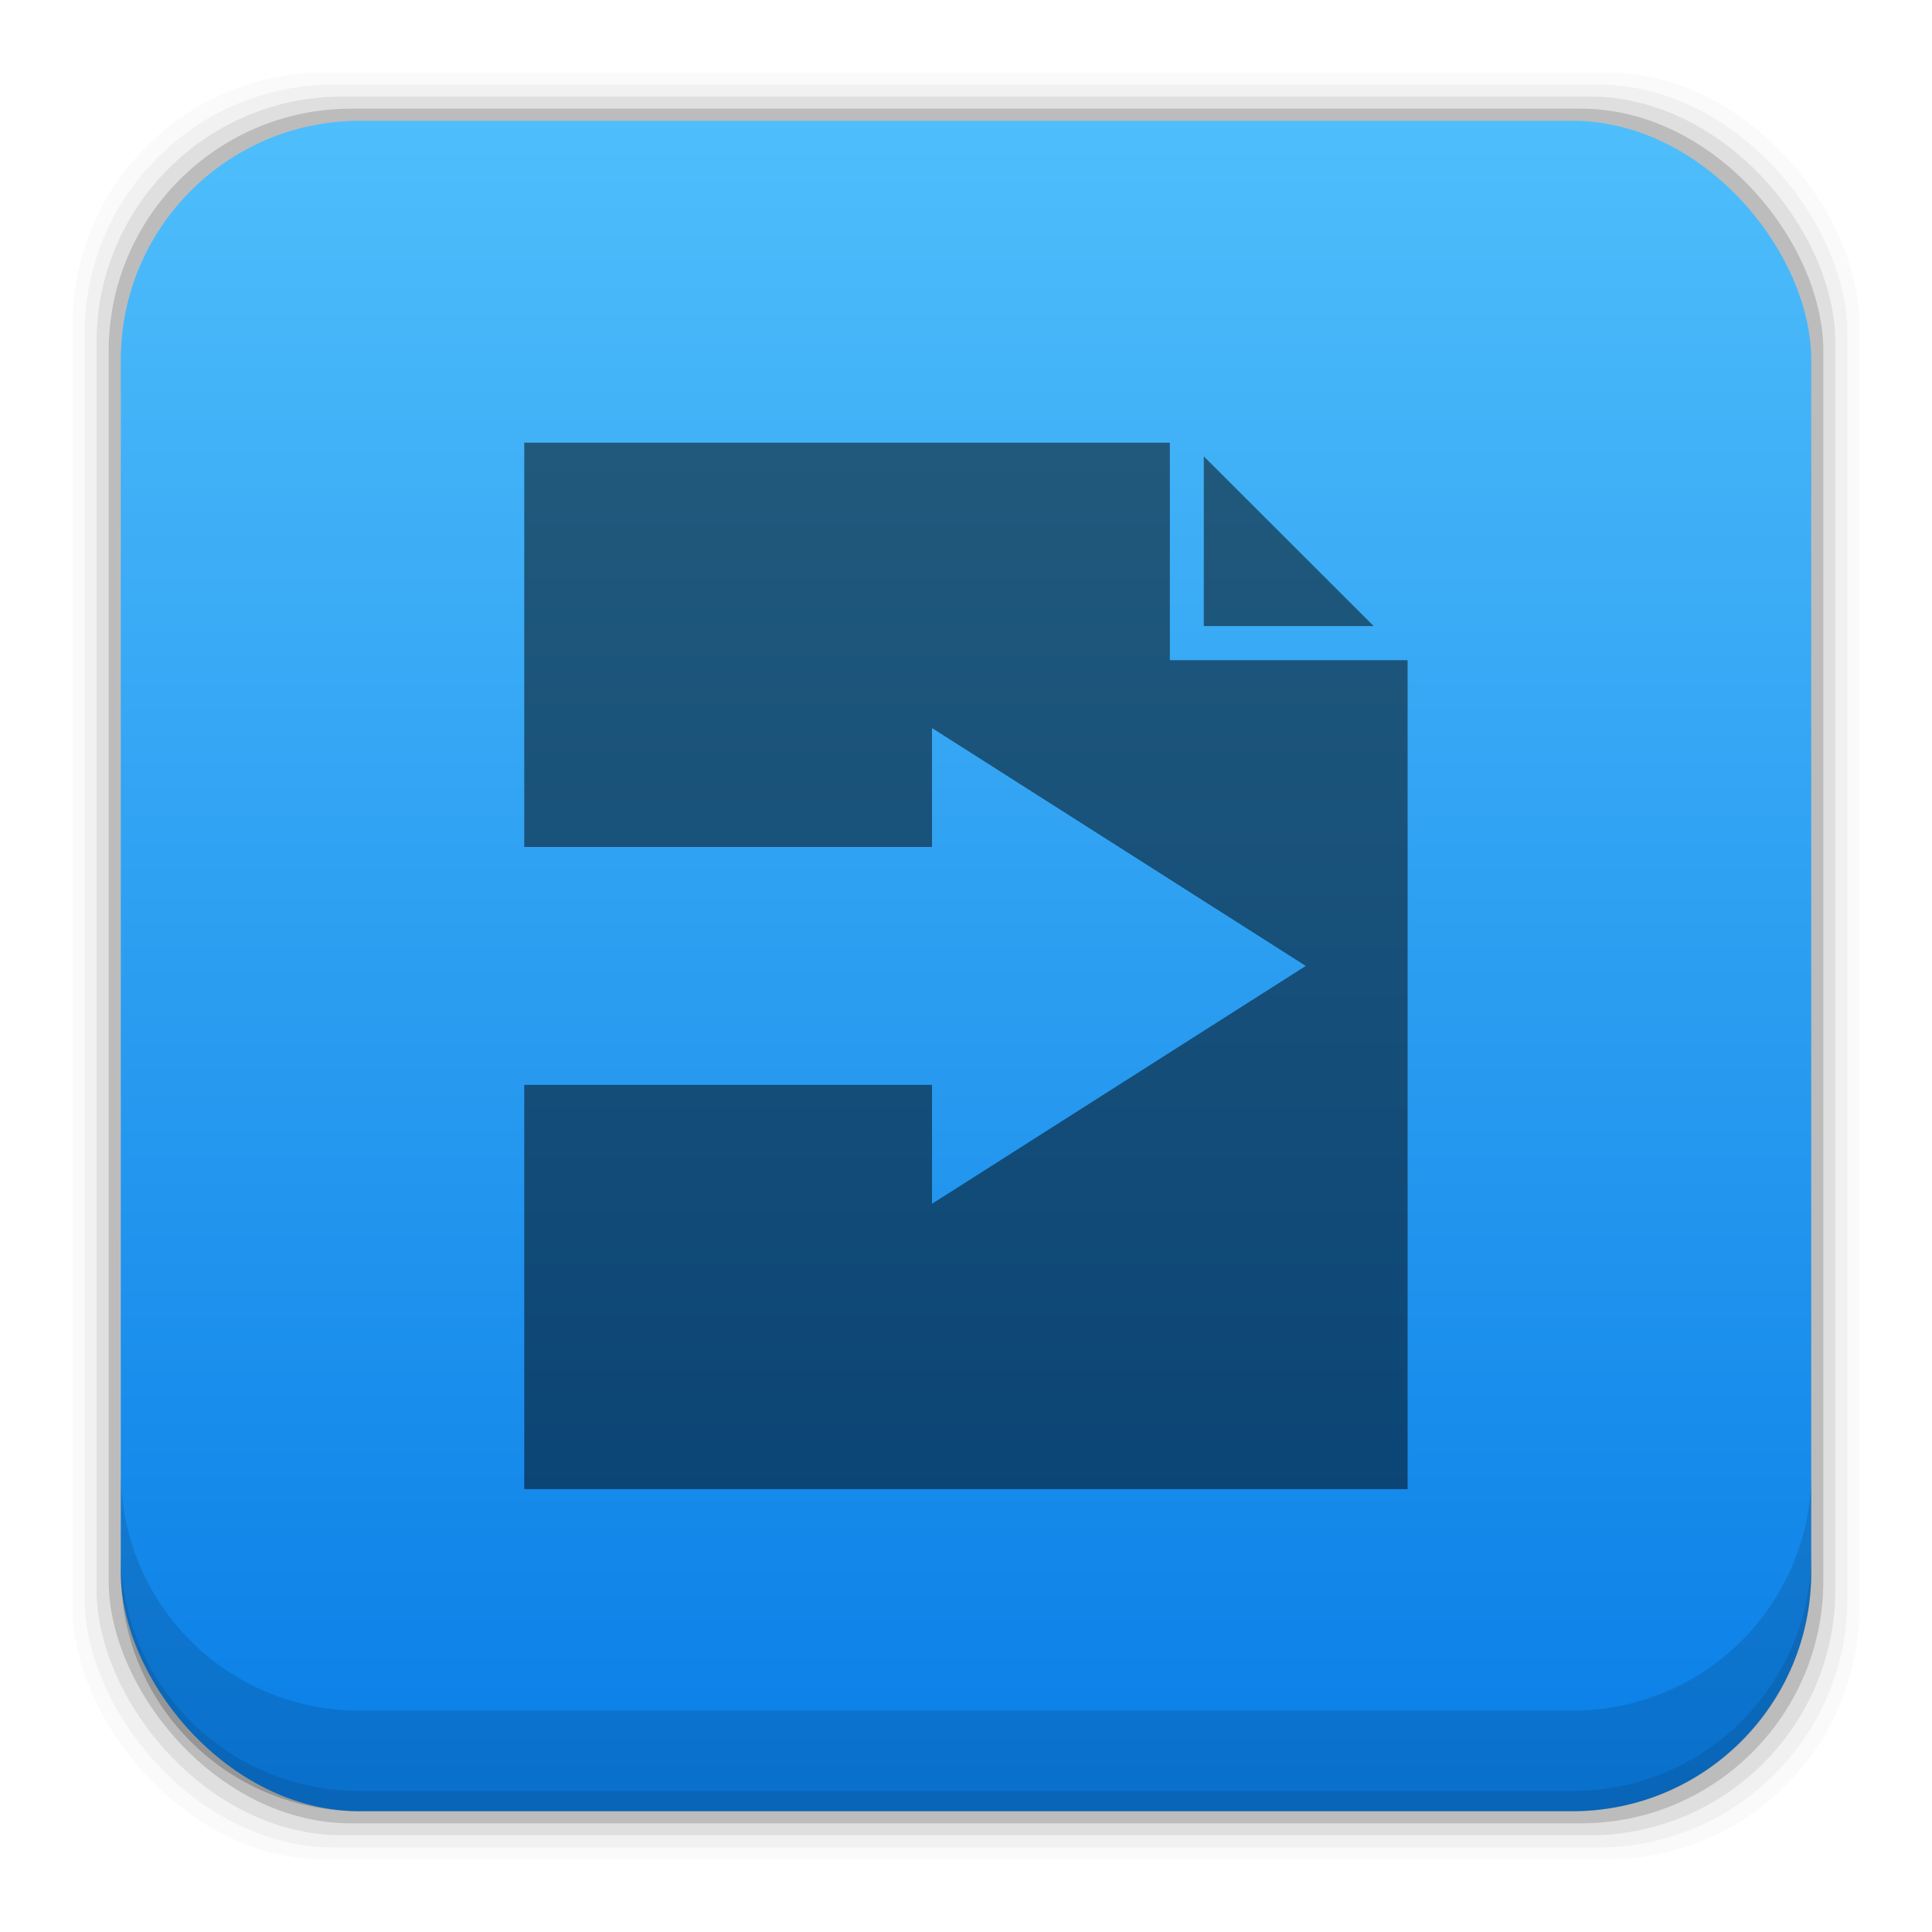 <?xml version="1.0" encoding="UTF-8" standalone="no"?>
<svg
   xmlns:dc="http://purl.org/dc/elements/1.1/"
   xmlns:cc="http://creativecommons.org/ns#"
   xmlns:rdf="http://www.w3.org/1999/02/22-rdf-syntax-ns#"
   xmlns:svg="http://www.w3.org/2000/svg"
   xmlns="http://www.w3.org/2000/svg"
   xmlns:xlink="http://www.w3.org/1999/xlink"
   xmlns:sodipodi="http://sodipodi.sourceforge.net/DTD/sodipodi-0.dtd"
   xmlns:inkscape="http://www.inkscape.org/namespaces/inkscape"
   width="48"
   viewBox="0 0 13.547 13.547"
   height="48"
   id="svg2"
   version="1.1"
   inkscape:version="0.48+devel r"
   sodipodi:docname="web-google-apps-script.svg">
  <sodipodi:namedview
     pagecolor="#ffffff"
     bordercolor="#666666"
     borderopacity="1"
     objecttolerance="10"
     gridtolerance="10"
     guidetolerance="10"
     inkscape:pageopacity="0"
     inkscape:pageshadow="2"
     inkscape:window-width="1366"
     inkscape:window-height="665"
     id="namedview18"
     showgrid="true"
     inkscape:showpageshadow="false"
     borderlayer="true"
     inkscape:zoom="9.3394874"
     inkscape:cx="31.052305"
     inkscape:cy="24.788747"
     inkscape:window-x="-2"
     inkscape:window-y="26"
     inkscape:window-maximized="1"
     inkscape:current-layer="svg2">
    <inkscape:grid
       type="xygrid"
       id="grid4223" />
  </sodipodi:namedview>
  <defs
     id="defs4">
    <linearGradient
       id="linearGradient4678"
       inkscape:collect="always">
      <stop
         id="stop4680"
         offset="0"
         style="stop-color:#0a7fe7;stop-opacity:1" />
      <stop
         id="stop4682"
         offset="1"
         style="stop-color:#50bffc;stop-opacity:1" />
    </linearGradient>
    <linearGradient
       gradientTransform="matrix(0.282,0,0,0.282,5.5084229e-7,-283.453)"
       inkscape:collect="always"
       xlink:href="#linearGradient4678"
       id="linearGradient4101"
       x1="29.11"
       y1="1049.385"
       x2="29.11"
       y2="1007.375"
       gradientUnits="userSpaceOnUse" />
  </defs>
  <path
     style="fill:#000000"
     d=""
     id="path906"
     inkscape:connector-curvature="0" />
  <rect
     style="fill:#000000;fill-opacity:0.02;stroke:none"
     id="rect5263-0"
     width="12.531"
     height="12.531"
     x="0.508"
     y="0.508"
     ry="1.772" />
  <rect
     ry="1.748"
     y="0.593"
     x="0.593"
     height="12.361"
     width="12.361"
     id="rect5261-1"
     style="fill:#000000;fill-opacity:0.039;stroke:none" />
  <rect
     style="fill:#000000;fill-opacity:0.078;stroke:none"
     id="rect5259-9"
     width="12.192"
     height="12.192"
     x="0.677"
     y="0.677"
     ry="1.724" />
  <rect
     ry="1.7"
     y="0.762"
     x="0.762"
     height="12.023"
     width="12.023"
     id="rect5257-6"
     style="fill:#000000;fill-opacity:0.157;stroke:none" />
  <rect
     style="fill:url(#linearGradient4101);fill-opacity:1;stroke:none"
     id="rect5237-3"
     width="11.853"
     height="11.853"
     x="0.847"
     y="0.847"
     ry="1.676" />
  <path
     inkscape:connector-curvature="0"
     style="fill:#000000;fill-opacity:0.118;stroke:none"
     d="m 0.847,10.319 0,0.706 c 0,0.929 0.747,1.676 1.676,1.676 l 8.502,0 c 0.929,0 1.676,-0.747 1.676,-1.676 l 0,-0.706 c 0,0.929 -0.747,1.676 -1.676,1.676 l -8.502,0 c -0.929,0 -1.676,-0.747 -1.676,-1.676 z"
     id="rect5265-8" />
  <path
     inkscape:connector-curvature="0"
     style="fill:#000000;fill-opacity:0.098;stroke:none"
     d="m 0.847,10.883 0,0.141 c 0,0.929 0.747,1.676 1.676,1.676 l 8.502,0 c 0.929,0 1.676,-0.747 1.676,-1.676 l 0,-0.141 c 0,0.929 -0.747,1.676 -1.676,1.676 l -8.502,0 c -0.929,0 -1.676,-0.747 -1.676,-1.676 z"
     id="path5252-0" />
  <path
     style="fill:#000000;fill-opacity:0.498;stroke:none"
     d="m 3.676,3.104 0,2.835 2.859,0 0,-0.834 L 9.156,6.773 6.535,8.441 l 0,-0.834 -2.859,0 0,2.835 6.194,0 0,-5.813 -1.429,0 -0.238,0 0,-0.238 0,-1.287 -4.526,0 z m 4.765,0.095 0,1.191 1.191,0 L 8.441,3.2 Z"
     id="rect4144"
     inkscape:connector-curvature="0" />
</svg>
